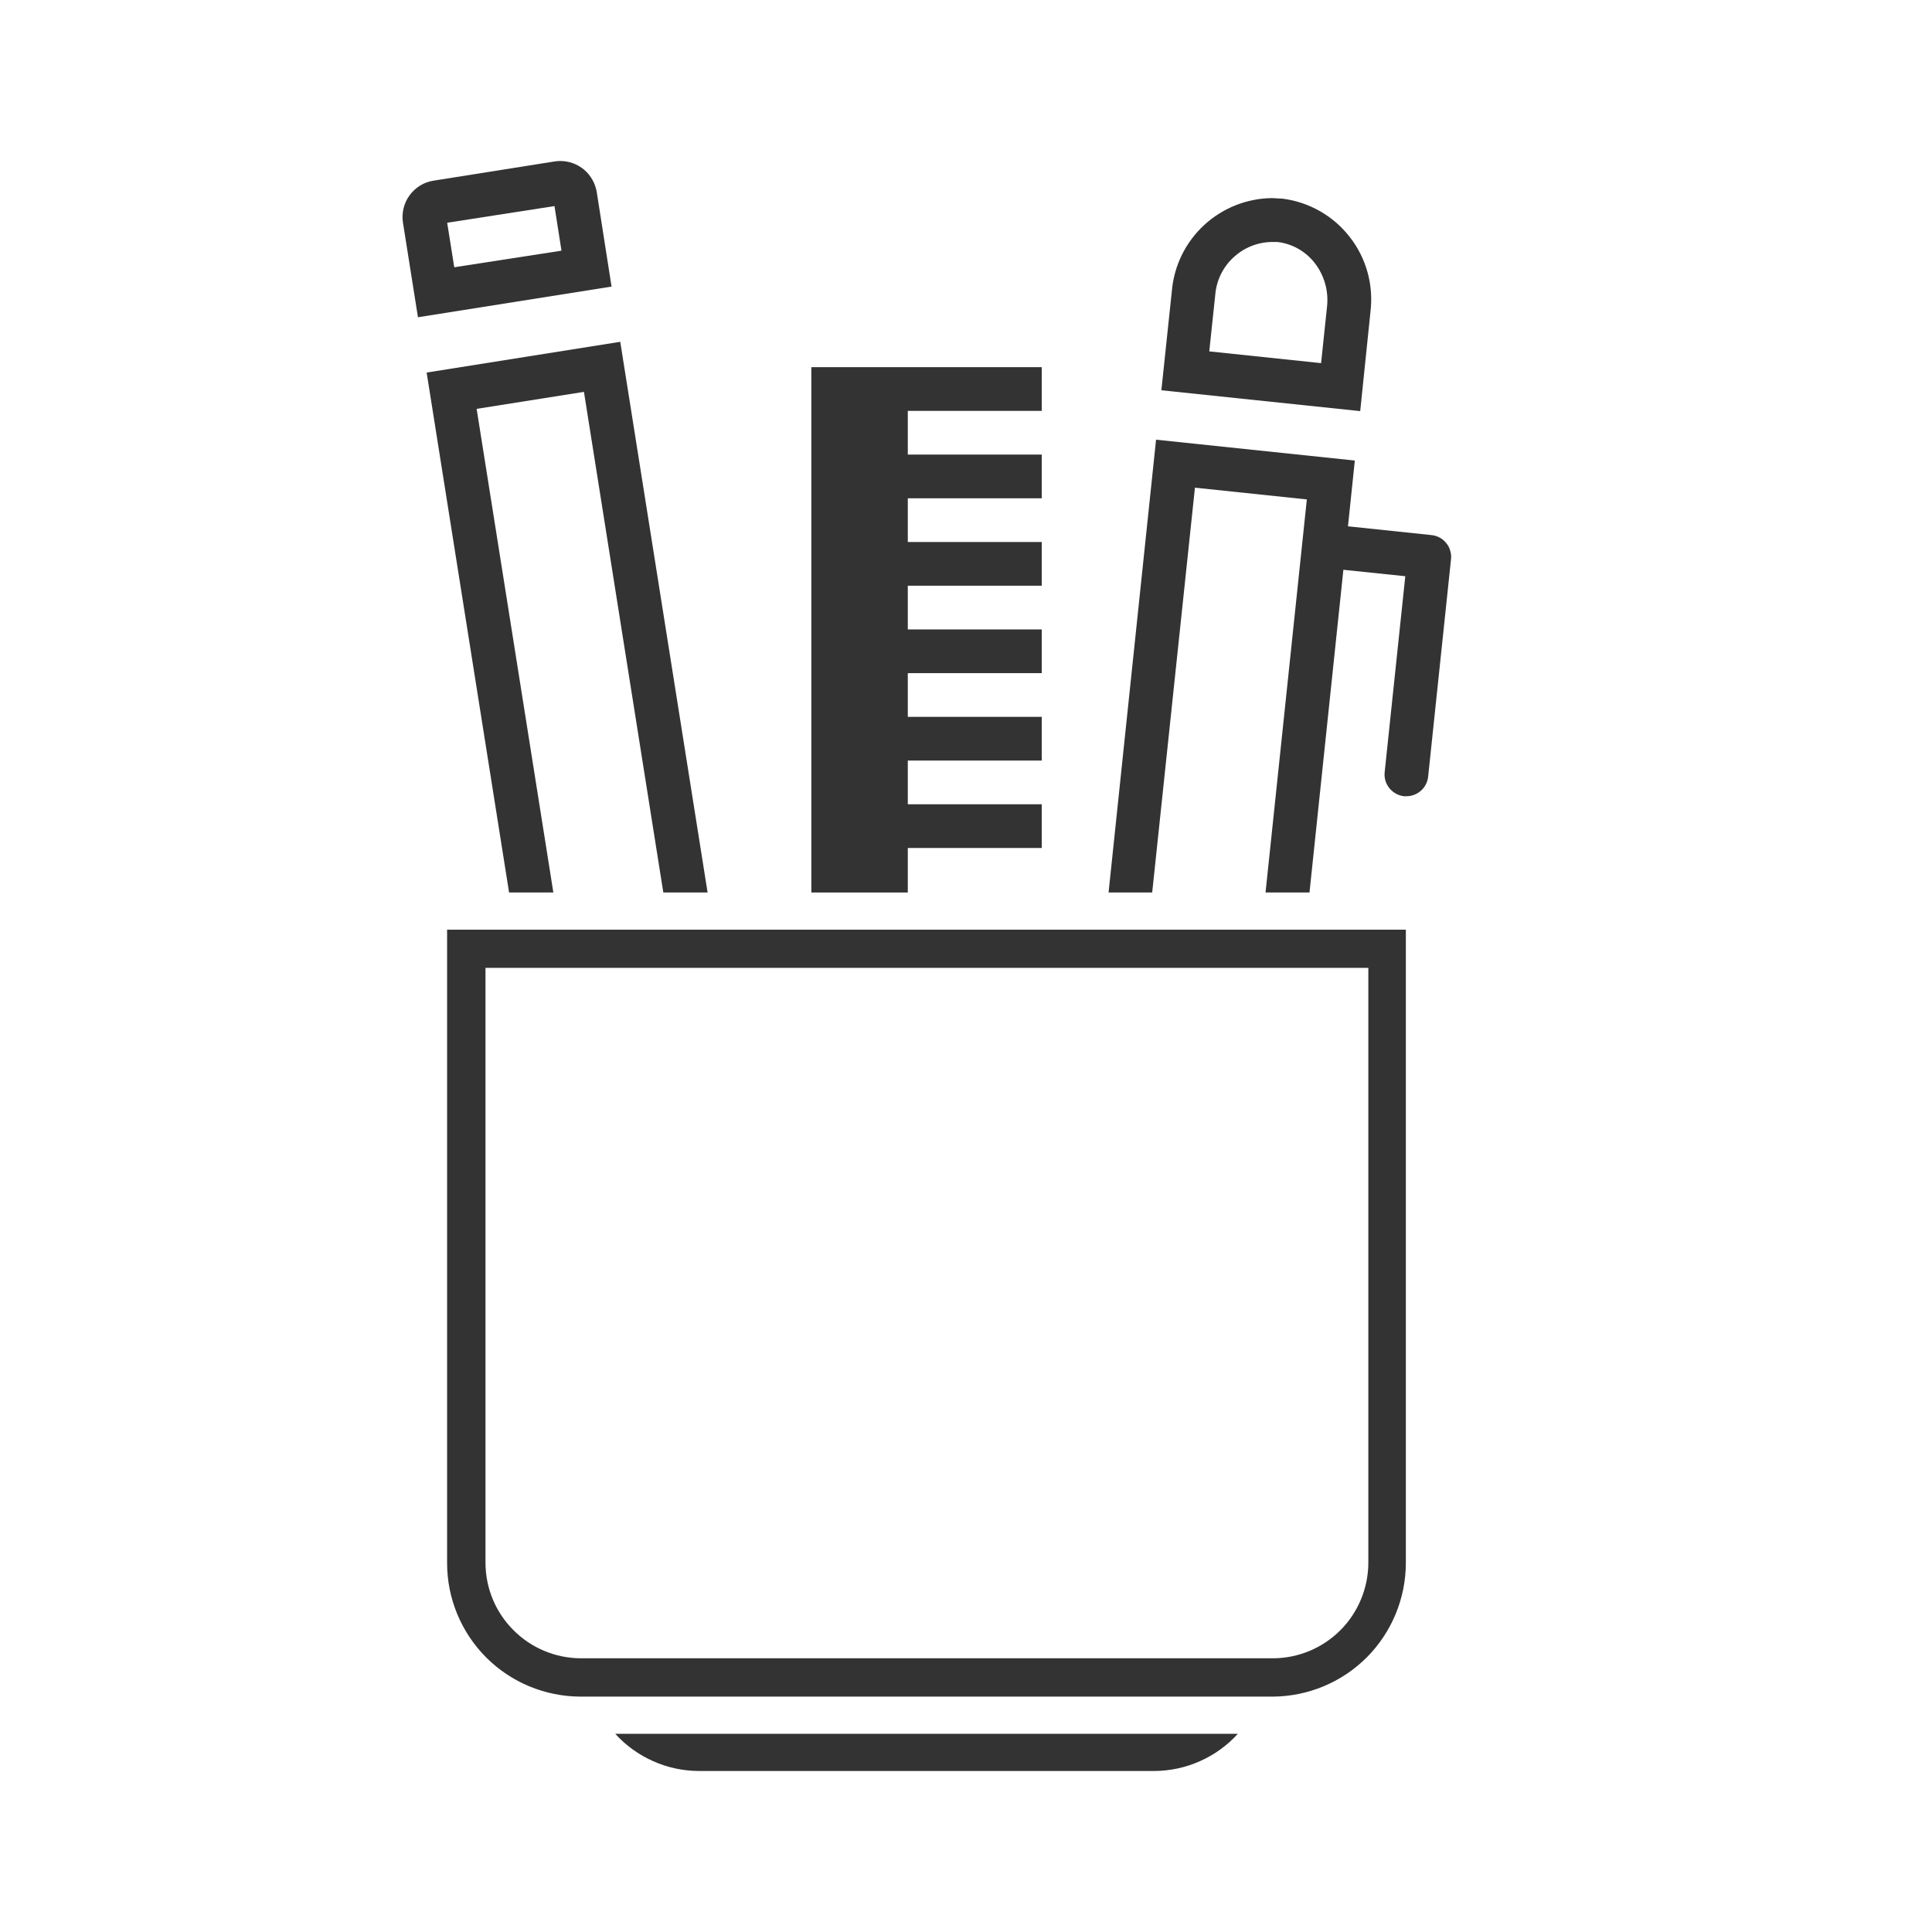 <svg width="24" height="24" viewBox="0 0 24 24" fill="none" xmlns="http://www.w3.org/2000/svg">
<path fill-rule="evenodd" clip-rule="evenodd" d="M7.413 2.386L7.597 3.56L5.192 3.941L5.006 2.767C4.996 2.708 4.999 2.647 5.013 2.589C5.027 2.53 5.052 2.475 5.088 2.426C5.123 2.378 5.168 2.337 5.219 2.305C5.27 2.274 5.327 2.253 5.387 2.244L6.887 2.006C6.91 2.002 6.934 2 6.959 2C7.068 2 7.174 2.038 7.257 2.109C7.34 2.18 7.395 2.278 7.413 2.386ZM6.975 3.114L6.888 2.56L5.555 2.767L5.643 3.32L6.975 3.114Z" fill="#333333"/>
<path d="M7.254 4.868L5.921 5.079L6.874 11.087H6.324L5.3 4.628L7.705 4.246L8.79 11.087H8.24L7.254 4.868Z" fill="#333333"/>
<path d="M14.844 6.058L16.234 6.204L15.721 11.087H16.267L16.688 7.078L17.457 7.158L17.201 9.591C17.197 9.627 17.2 9.663 17.21 9.697C17.22 9.731 17.237 9.763 17.259 9.791C17.282 9.819 17.31 9.842 17.341 9.859C17.372 9.877 17.407 9.887 17.443 9.891H17.472C17.539 9.891 17.603 9.866 17.653 9.821C17.703 9.776 17.734 9.714 17.741 9.647L18.025 6.947C18.029 6.911 18.026 6.875 18.015 6.841C18.006 6.806 17.989 6.774 17.966 6.747C17.944 6.719 17.916 6.695 17.884 6.678C17.853 6.661 17.818 6.651 17.783 6.647L16.745 6.538L16.83 5.721L14.361 5.462L13.771 11.087H14.313L14.844 6.058Z" fill="#333333"/>
<path fill-rule="evenodd" clip-rule="evenodd" d="M15.813 21.076H7.213C6.773 21.075 6.351 20.901 6.04 20.59C5.729 20.278 5.554 19.857 5.554 19.417V11.549H17.464V19.417C17.463 19.855 17.289 20.276 16.98 20.587C16.671 20.897 16.251 21.073 15.813 21.076ZM6.031 12.023V19.417C6.032 19.73 6.157 20.03 6.379 20.251C6.6 20.473 6.9 20.598 7.213 20.6H15.813C16.127 20.599 16.428 20.474 16.65 20.252C16.872 20.03 16.997 19.728 16.998 19.414V12.023H6.031Z" fill="#333333"/>
<path d="M10.079 11.087V4.561H12.941V5.104H11.277V5.647H12.941V6.19H11.277V6.733H12.941V7.276H11.277V7.819H12.941V8.362H11.277V8.905H12.941V9.448H11.277V9.991H12.941V10.534H11.277V11.087H10.079Z" fill="#333333"/>
<path fill-rule="evenodd" clip-rule="evenodd" d="M17.025 3.867C17.064 3.536 16.971 3.202 16.764 2.94C16.558 2.677 16.256 2.507 15.925 2.467C15.904 2.467 15.882 2.466 15.861 2.464C15.84 2.463 15.819 2.461 15.798 2.461C15.486 2.465 15.187 2.585 14.958 2.796C14.729 3.008 14.586 3.297 14.558 3.607L14.427 4.848L16.897 5.107L17.025 3.867ZM16.411 4.511L15.022 4.365L15.096 3.665C15.11 3.488 15.189 3.322 15.319 3.201C15.448 3.079 15.618 3.009 15.796 3.006H15.867C15.957 3.016 16.045 3.044 16.125 3.089C16.205 3.134 16.275 3.194 16.331 3.266C16.451 3.42 16.506 3.614 16.485 3.808L16.411 4.511Z" fill="#333333"/>
<path d="M8.114 21.878C7.935 21.799 7.774 21.683 7.643 21.538H15.377C15.245 21.683 15.085 21.799 14.906 21.878C14.727 21.958 14.533 21.999 14.338 22H8.682C8.486 21.999 8.292 21.958 8.114 21.878Z" fill="#333333"/>
</svg>
